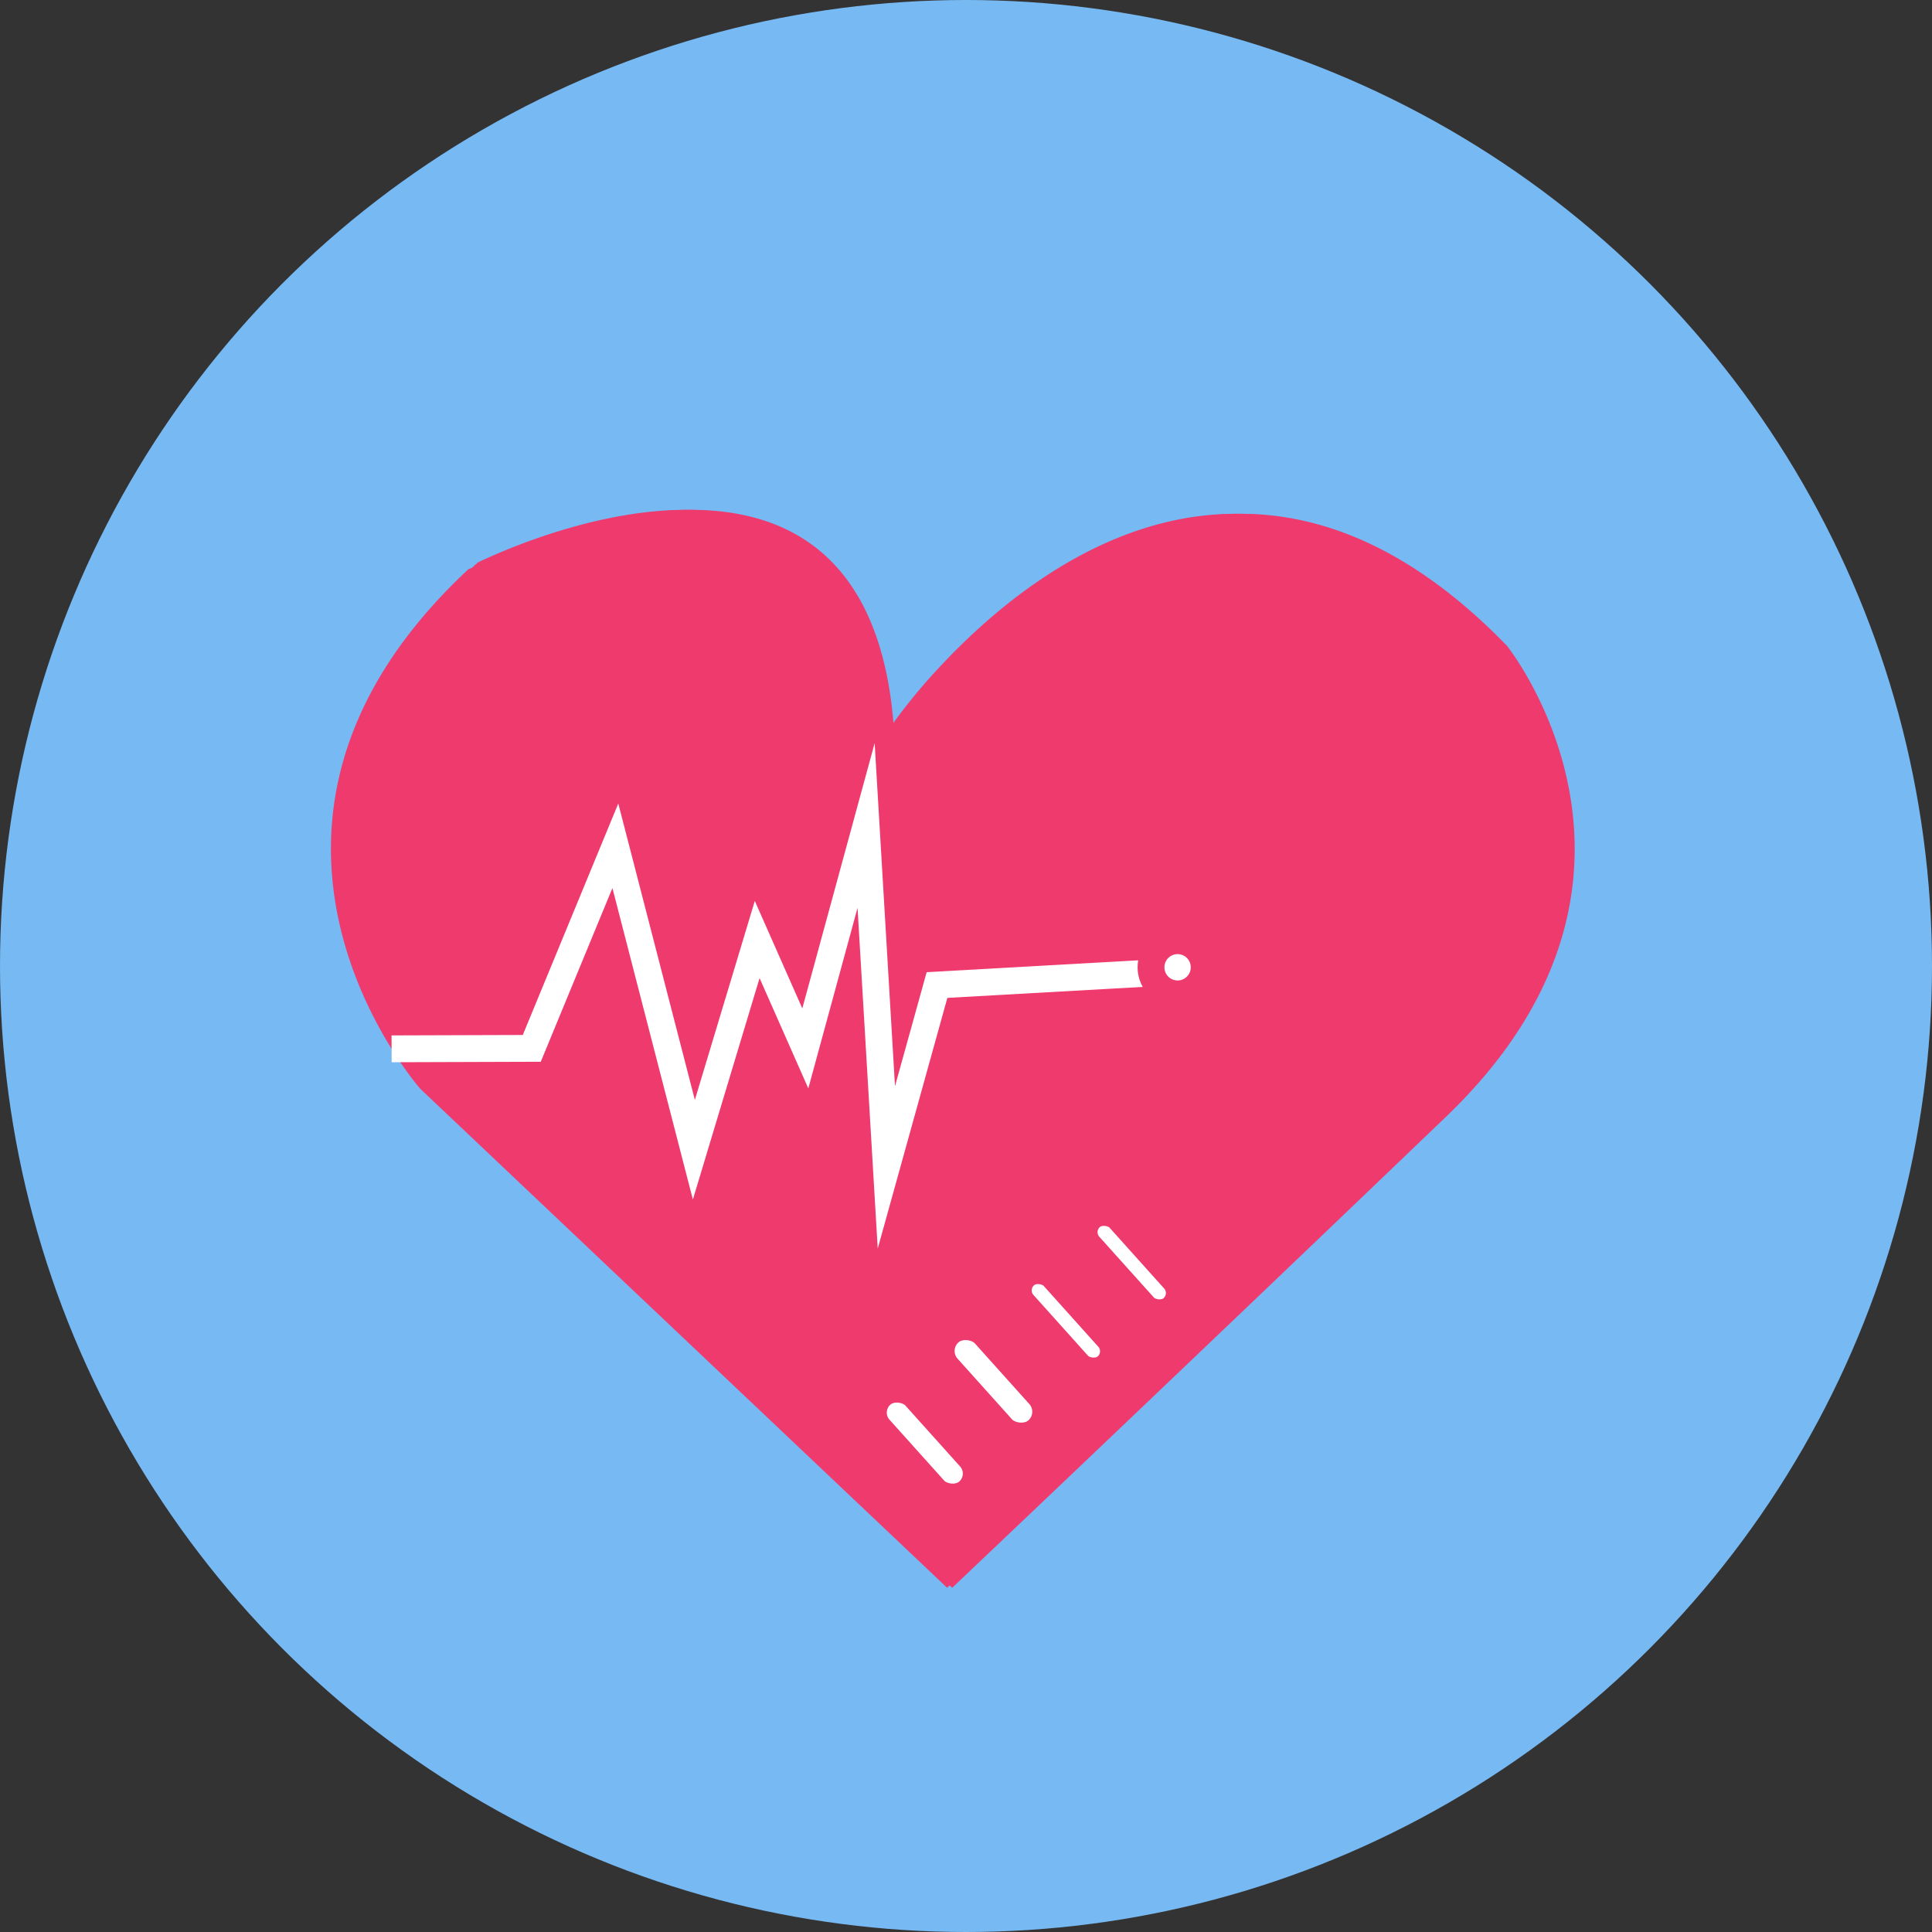 <svg xmlns="http://www.w3.org/2000/svg" width="216" height="216" viewBox="0 0 216 216">
  <rect x="0" y="0" width="216" height="216" fill="#333333" stroke="none"/>
  <defs>
    <style>
      .cls-1 {
        fill: #77b9f3;
      }

      .cls-2, .cls-3 {
        fill: #ef3a6e;
      }

      .cls-3 {
        stroke: #fff;
      }

      .cls-3, .cls-4 {
        stroke-miterlimit: 10;
        stroke-width: 3px;
      }

      .cls-4 {
        fill: #fff;
        stroke: #ef3a6e;
      }
    </style>
  </defs>
  <g id="Group_11" data-name="Group 11" transform="translate(-1031 -1367)">
    <circle id="Ellipse_20" data-name="Ellipse 20" class="cls-1" cx="108" cy="108" r="108" transform="translate(1031 1367)"/>
    <g id="hipertensi-obat" transform="translate(1067.998 1424.005)">
      <path id="Path_106" data-name="Path 106" class="cls-2" d="M368.6,327.559c-27.222-28.06-51.655-9.508-62.536,2.061a63.586,63.586,0,0,0-5.986,7.283c-2.662-38.327-41.34-20.862-45.983-18.628a1.019,1.019,0,0,1-.334.283,1.05,1.05,0,0,1-.663.433c-31.146,29.011-5.4,58.119-5.4,58.119l58.895,55.78s27.465-26.05,55.214-52.665S368.6,327.559,368.6,327.559Z" transform="translate(-237.7 -312.38)"/>
      <path id="Path_107" data-name="Path 107" class="cls-2" d="M370.6,327.559c-27.222-28.06-51.655-9.508-62.536,2.061a63.58,63.58,0,0,0-5.986,7.283c-2.662-38.327-41.339-20.862-45.983-18.628a1.019,1.019,0,0,1-.334.283,1.051,1.051,0,0,1-.663.433c-31.146,29.011-5.4,58.119-5.4,58.119l58.895,55.78s27.465-26.05,55.214-52.665S370.6,327.559,370.6,327.559Z" transform="translate(-239.134 -312.38)"/>
      <path id="Path_108" data-name="Path 108" class="cls-3" d="M23.95,149.6l15.672-.051L48.966,126.9l8.778,33.978,7.079-23.5,5.38,12.175L77,124.63l2.265,38.225,5.663-20.387,25.2-1.416" transform="translate(-17.167 -89.345)"/>
      <circle id="Ellipse_70" data-name="Ellipse 70" class="cls-4" cx="2.973" cy="2.973" r="2.973" transform="translate(91.685 48.166)"/>
      <rect id="Rectangle_106" data-name="Rectangle 106" class="cls-4" width="5.38" height="14.542" rx="2.69" transform="matrix(0.744, -0.668, 0.668, 0.744, 59.538, 100.722)"/>
      <rect id="Rectangle_107" data-name="Rectangle 107" class="cls-4" width="5.581" height="14.71" rx="2.79" transform="matrix(0.744, -0.668, 0.668, 0.744, 67.08, 93.824)"/>
      <rect id="Rectangle_108" data-name="Rectangle 108" class="cls-4" width="4.528" height="13.676" rx="2.264" transform="matrix(0.744, -0.668, 0.668, 0.744, 75.916, 87.092)"/>
      <rect id="Rectangle_109" data-name="Rectangle 109" class="cls-4" width="4.528" height="13.676" rx="2.264" transform="matrix(0.744, -0.668, 0.668, 0.744, 83.278, 80.581)"/>
    </g>
  </g>
</svg>
